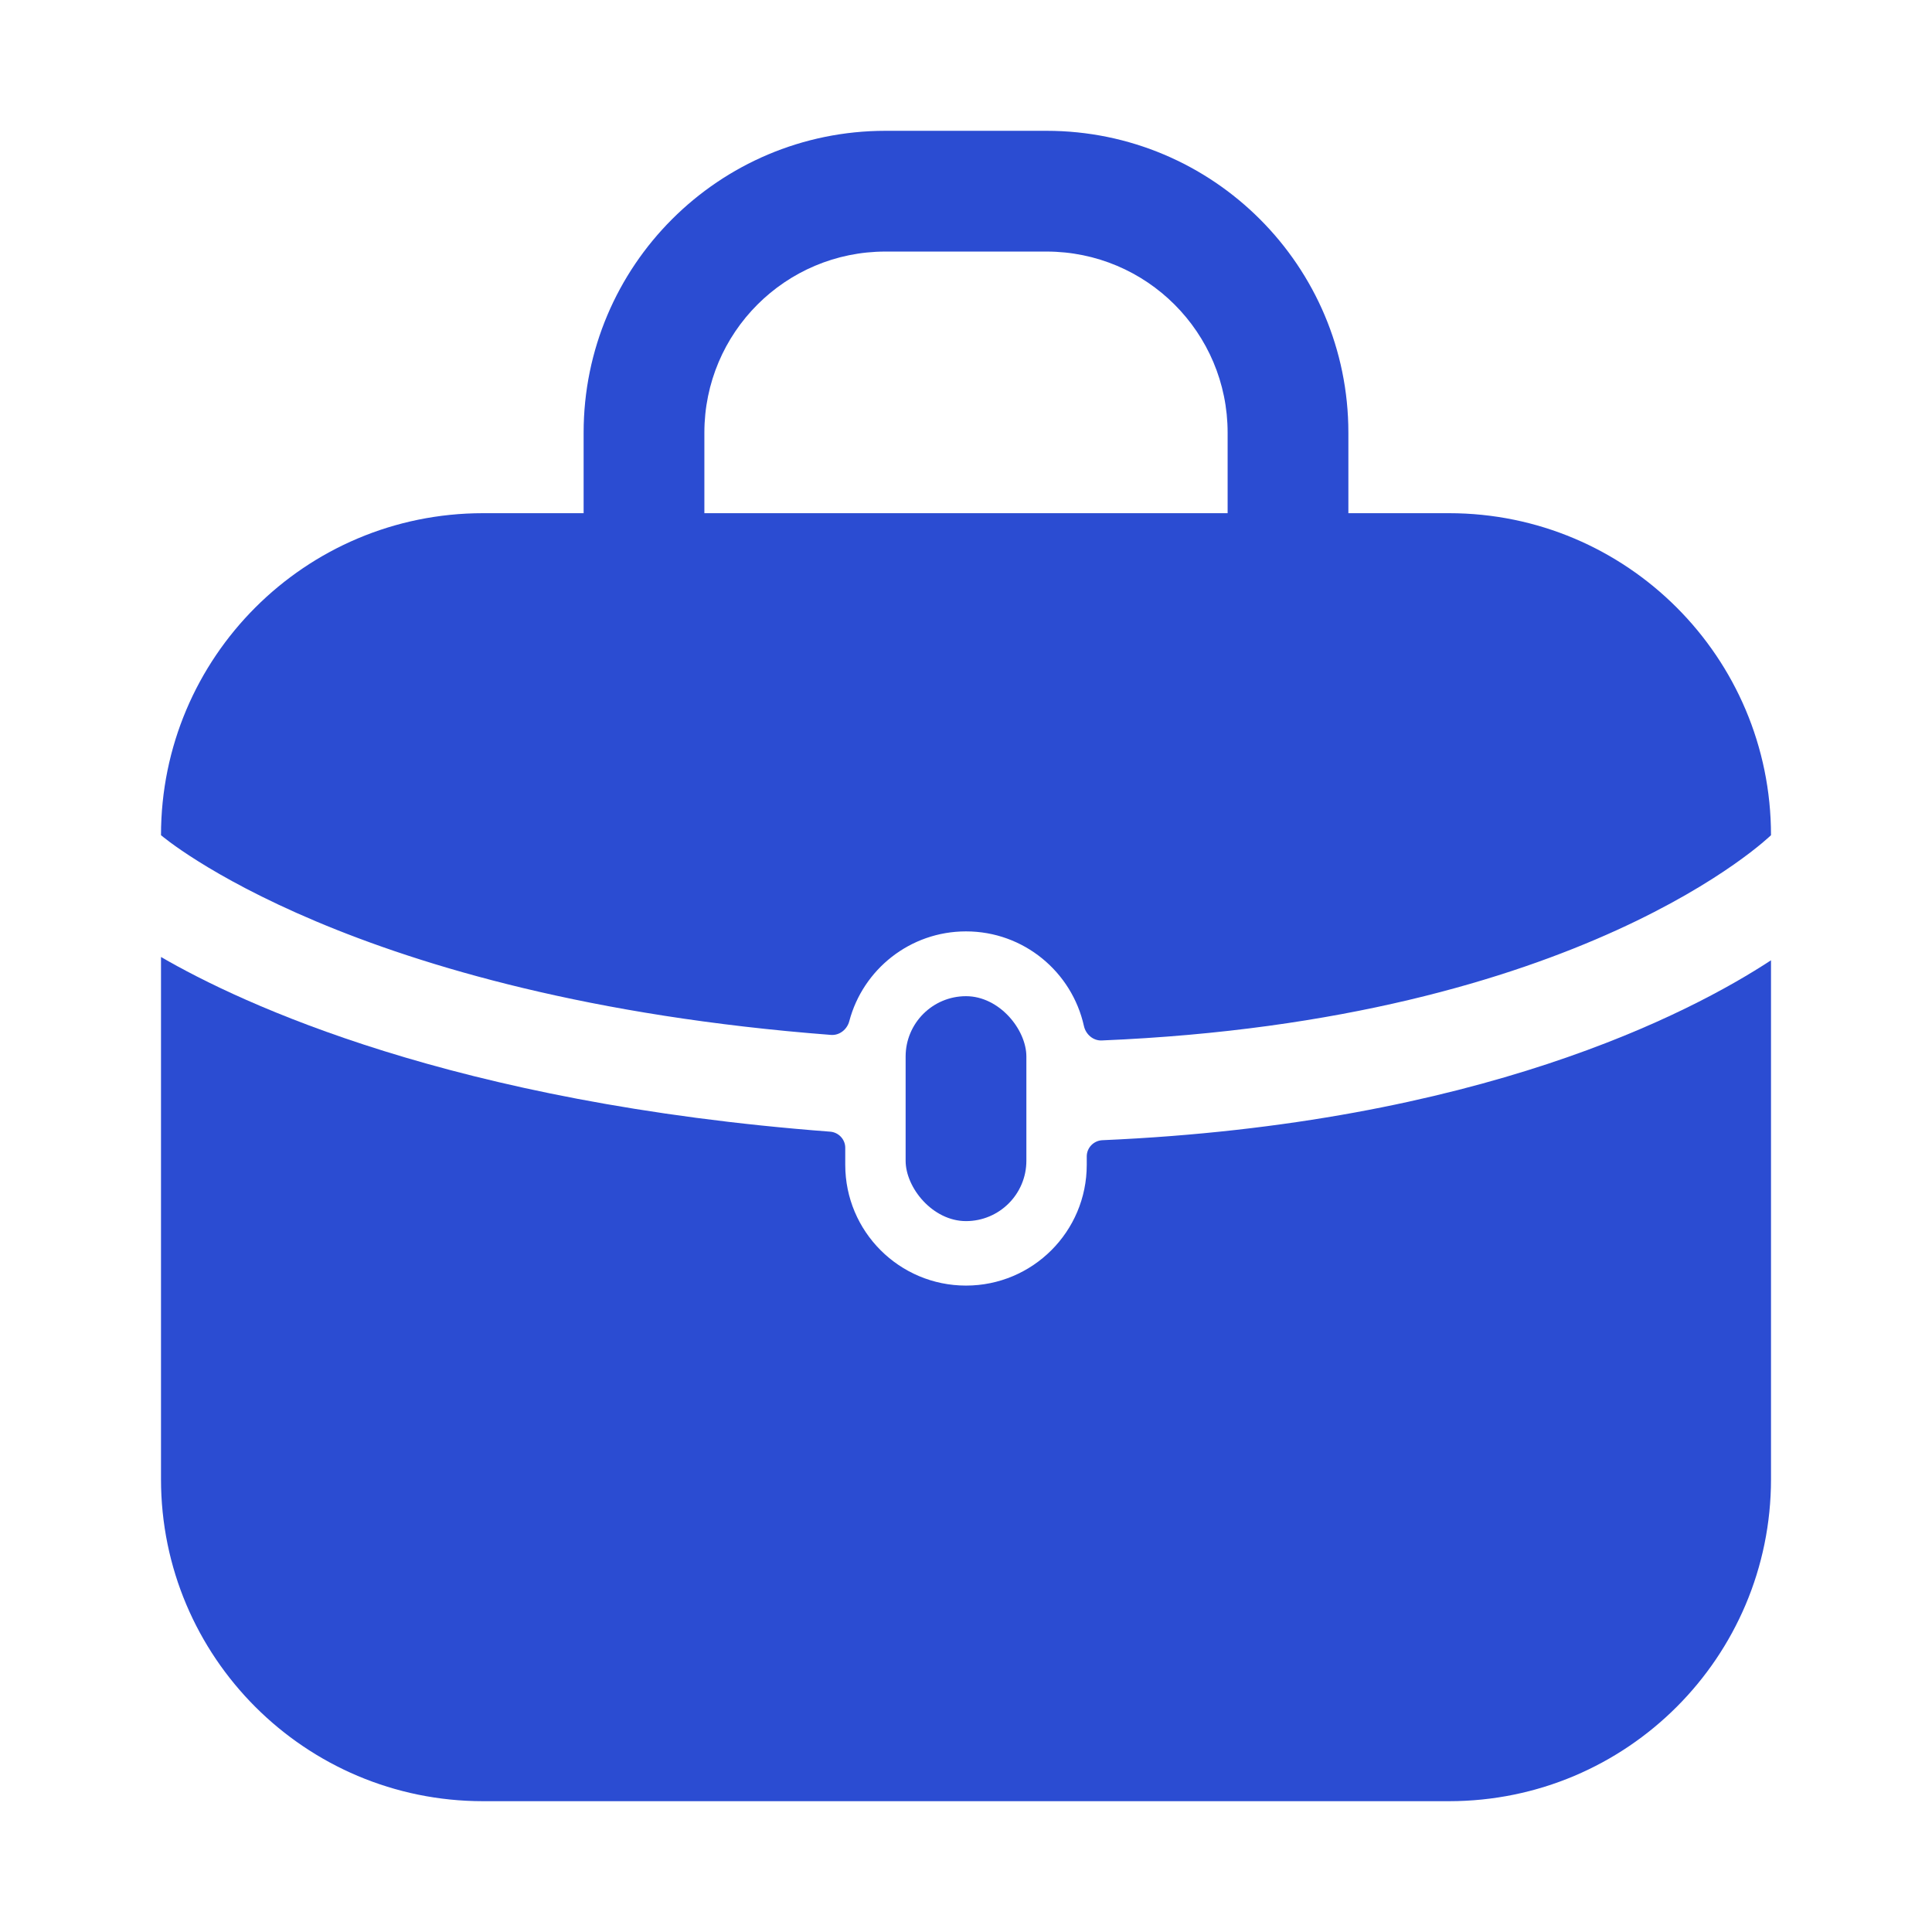 <svg width="24" height="24" viewBox="0 0 24 24" fill="none" xmlns="http://www.w3.org/2000/svg">
<path fill-rule="evenodd" clip-rule="evenodd" d="M11 3.125C9.757 3.125 8.75 4.132 8.75 5.375V6.375C8.75 6.789 8.414 7.125 8 7.125C7.586 7.125 7.25 6.789 7.25 6.375V5.375C7.25 3.304 8.929 1.625 11 1.625H13C15.071 1.625 16.75 3.304 16.75 5.375V6.375C16.75 6.789 16.414 7.125 16 7.125C15.586 7.125 15.25 6.789 15.25 6.375V5.375C15.25 4.132 14.243 3.125 13 3.125H11Z" fill="#2B4CD2"/>
<path d="M6 6.375H18C20.209 6.375 22 8.166 22 10.375C22 10.375 19.648 12.677 13.685 12.925C13.579 12.929 13.488 12.849 13.465 12.746C13.316 12.073 12.717 11.57 12 11.57C11.304 11.57 10.719 12.044 10.55 12.686C10.523 12.788 10.429 12.864 10.323 12.856C4.348 12.397 2 10.375 2 10.375C2 8.166 3.791 6.375 6 6.375Z" fill="#2B4CD2"/>
<path d="M10.5 14.258C10.5 14.153 10.417 14.066 10.313 14.058C5.623 13.702 3.001 12.469 2 11.888V18.375C2 20.584 3.791 22.375 6 22.375H18C20.209 22.375 22 20.584 22 18.375V11.929C20.997 12.587 18.369 13.96 13.694 14.164C13.587 14.169 13.5 14.257 13.5 14.365V14.47C13.5 15.299 12.828 15.97 12 15.97C11.172 15.97 10.5 15.299 10.5 14.47V14.258Z" fill="#2B4CD2"/>
<rect x="11.25" y="12.375" width="1.5" height="2.794" rx="0.75" fill="#2B4CD2"/>
</svg>
